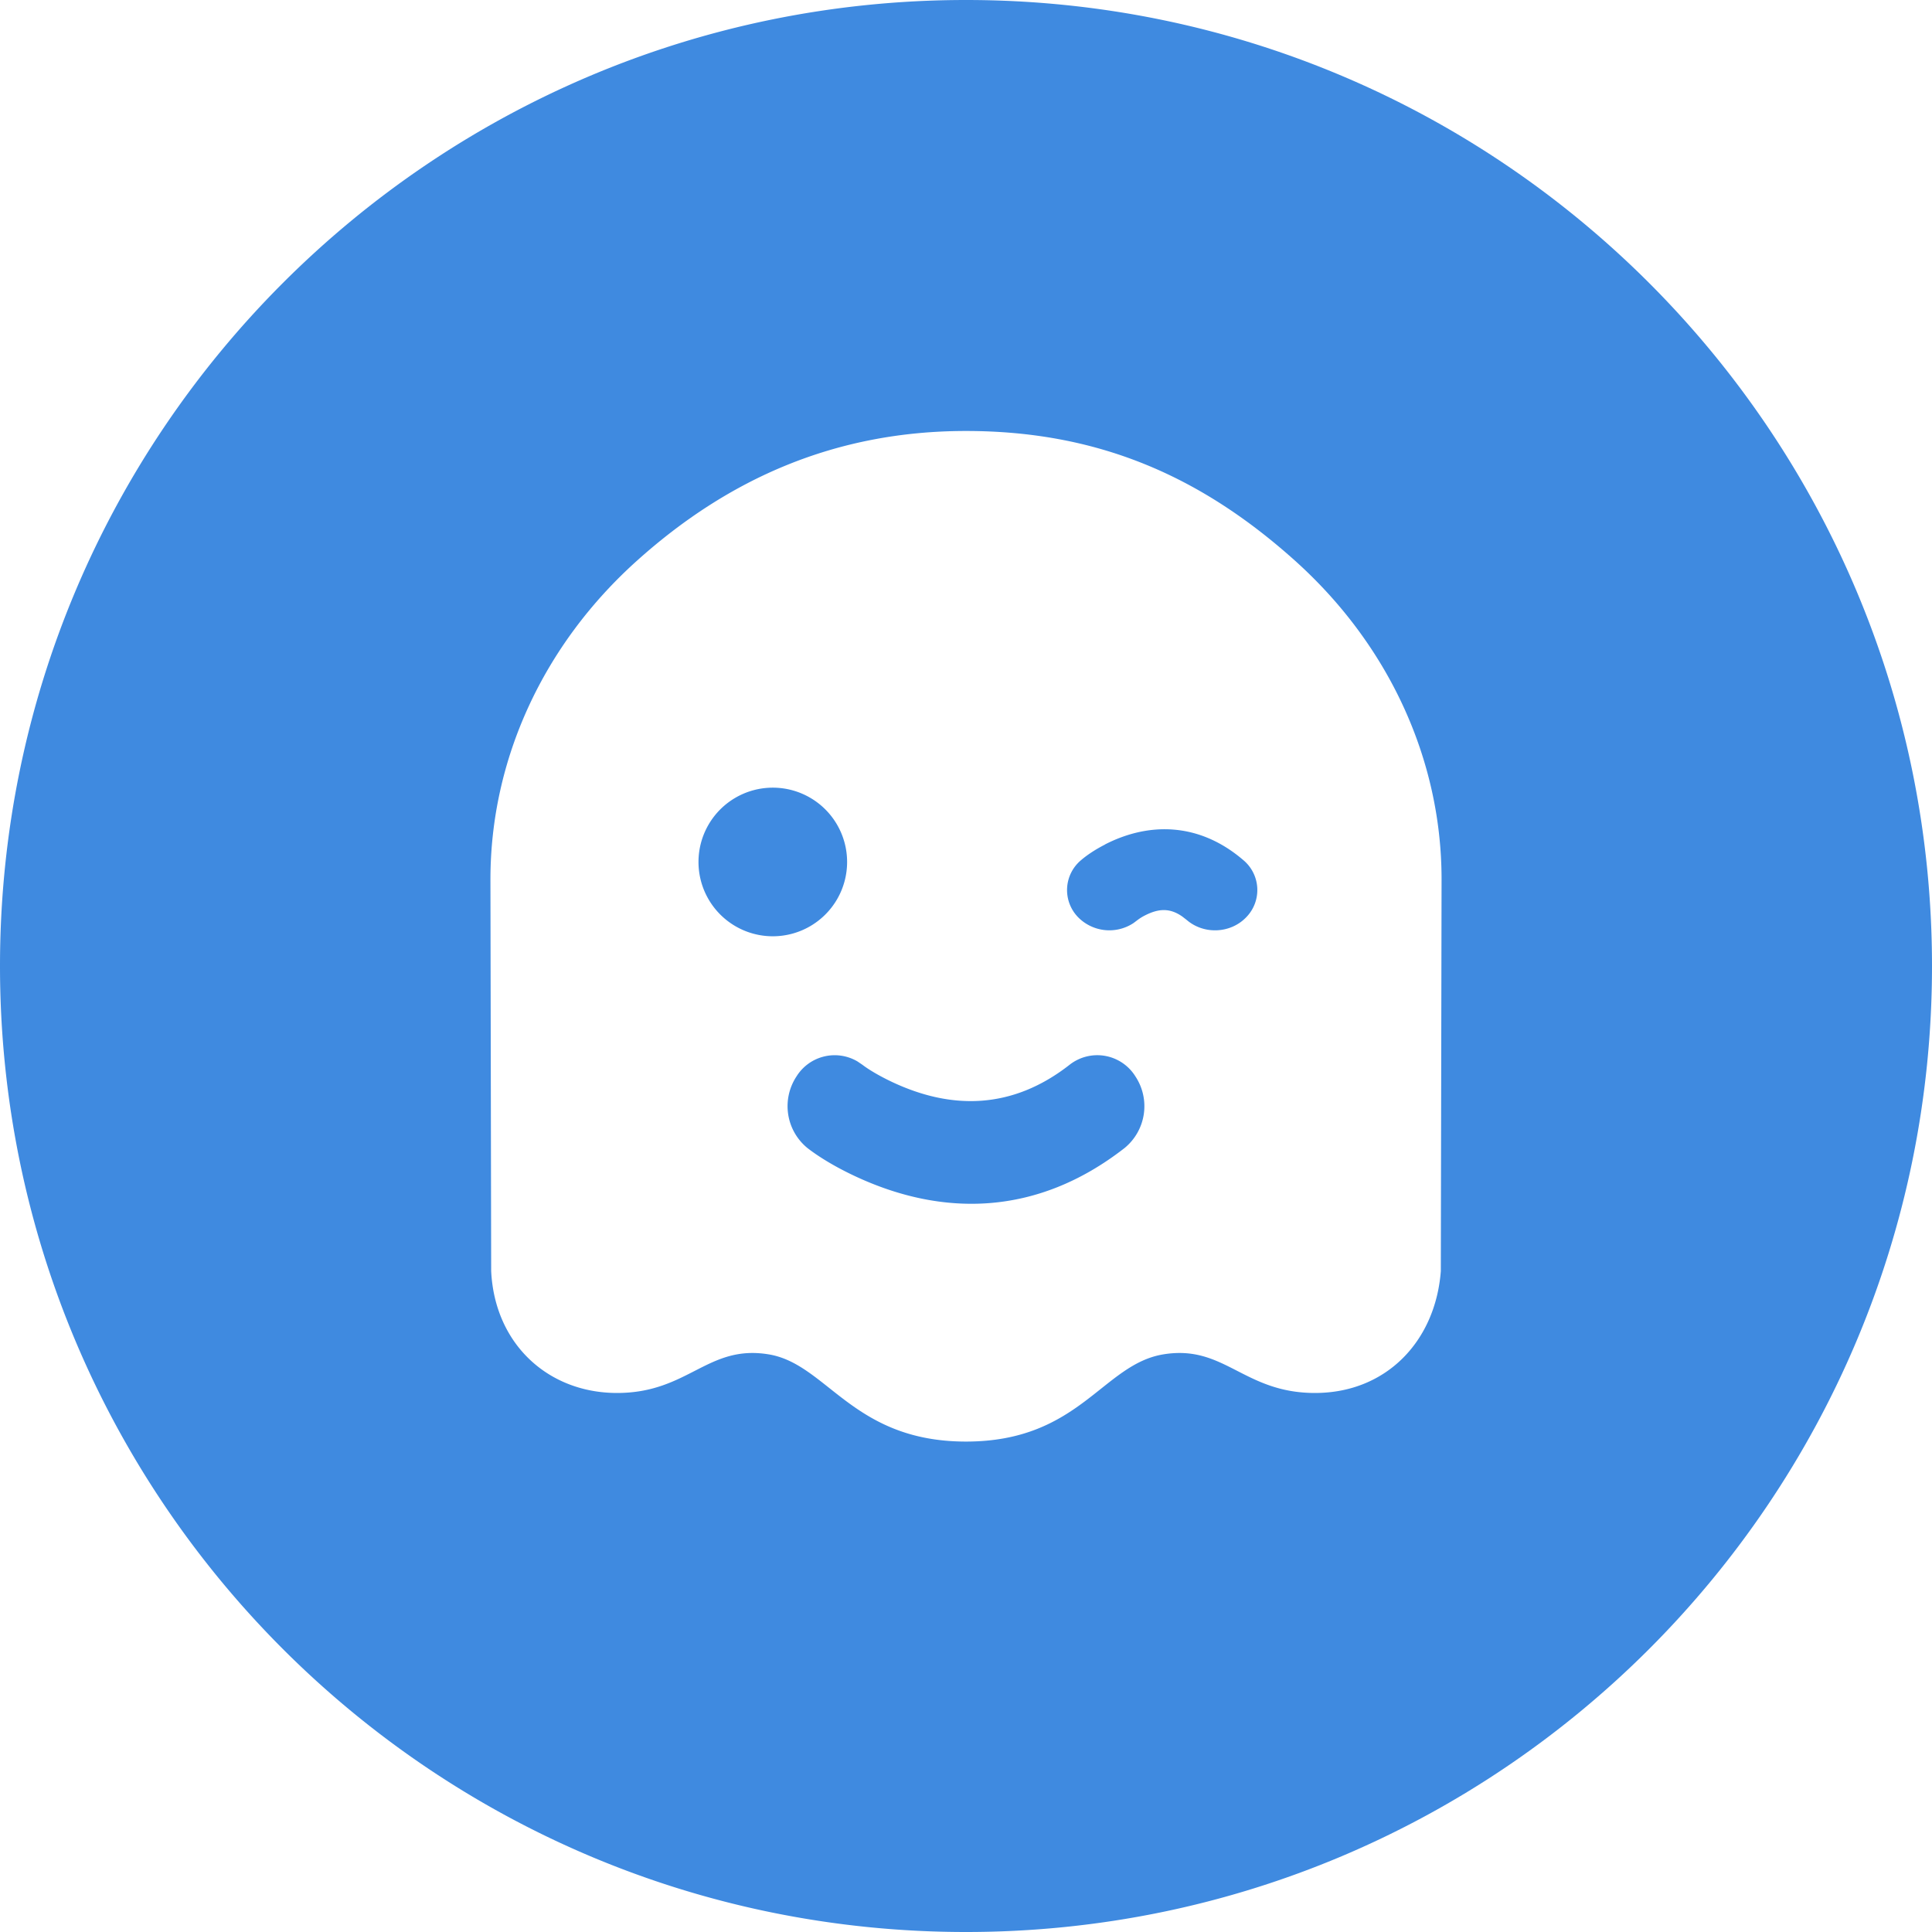 <svg width="26" height="26" xmlns="http://www.w3.org/2000/svg">
  <path d="M13 26c7.18 0 13-5.82 13-13S20.18 0 13 0 0 5.82 0 13s5.82 13 13 13zm0-20.2c1.757 0 3.144.594 4.425 1.743 1.262 1.132 1.975 2.676 1.975 4.29l-.01 5.273c-.072.942-.733 1.64-1.694 1.64s-1.216-.654-2.038-.52c-.822.133-1.13 1.174-2.658 1.174s-1.867-1.046-2.658-1.174c-.822-.134-1.077.52-2.038.52-.925 0-1.646-.656-1.694-1.64l-.01-5.272c0-1.615.713-3.16 1.975-4.291C9.802 6.442 11.243 5.8 13 5.8zm2.28 8.686a.604.604 0 00-.887-.156c-.774.605-1.59.605-2.383.233-.2-.094-.34-.184-.403-.233l-.068-.046a.605.605 0 00-.82.202.727.727 0 00.145.962c.133.104.351.244.642.38 1.168.547 2.443.547 3.63-.38a.727.727 0 00.144-.962zM10.4 10.6a1 1 0 100 2 1 1 0 000-2zm4.47.766c-.143.073-.251.149-.322.21a.524.524 0 00-.042.765.59.59 0 00.747.082l.056-.042a.657.657 0 01.1-.062c.183-.093.335-.103.504.017l.058.045c.233.2.593.182.803-.04a.524.524 0 00-.042-.766c-.597-.512-1.275-.512-1.863-.21z" fill="#3F8AE0"/>
</svg>